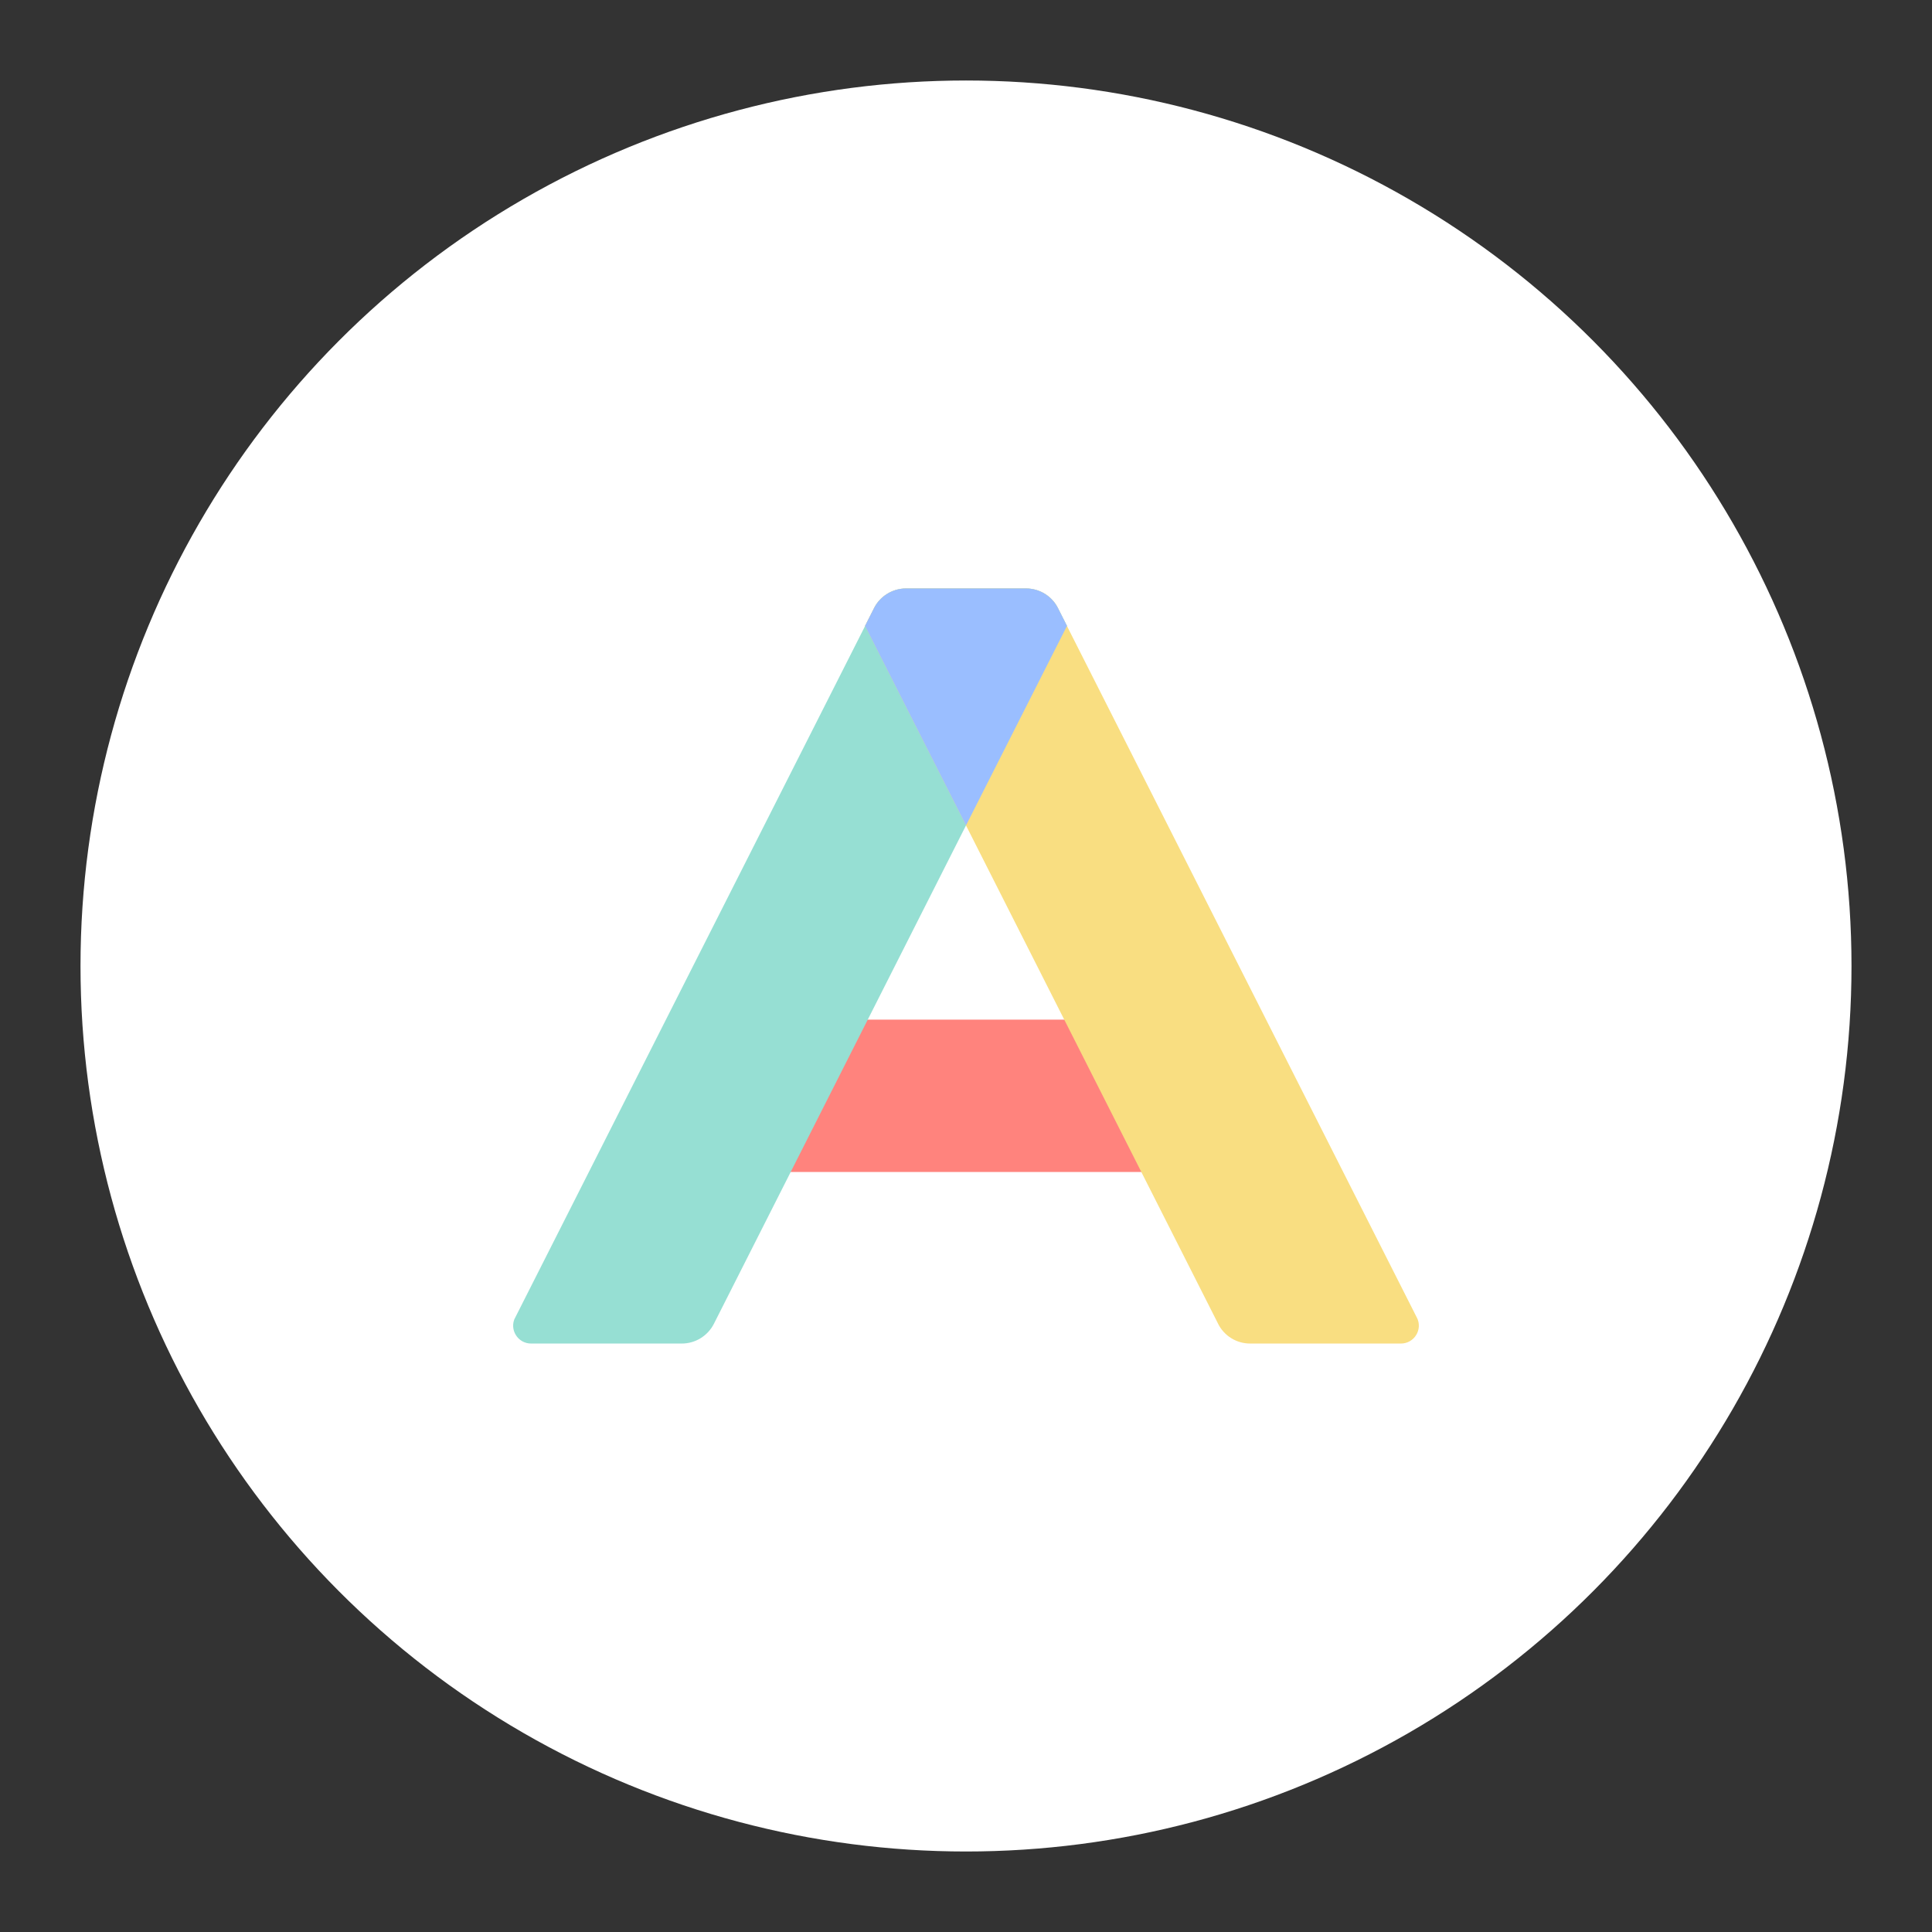 <?xml version="1.0" encoding="UTF-8"?><svg id="a" xmlns="http://www.w3.org/2000/svg" width="192" height="192" xmlns:xlink="http://www.w3.org/1999/xlink" viewBox="0 0 192 192"><rect x="0" y="0" width="192" height="192" fill="#333333" stroke="none"/><defs><clipPath id="d"><path d="m101.95,58.48h-11.91c-1.34,0-2.57.76-3.18,1.95l-35.67,70.51c-.6,1.18.26,2.58,1.59,2.58h14.98c1.34,0,2.57-.76,3.18-1.95l25.06-49.54,25.06,49.54c.61,1.2,1.83,1.95,3.18,1.95h14.98c1.33,0,2.19-1.4,1.59-2.58l-35.67-70.51c-.61-1.2-1.83-1.95-3.18-1.95Z" style="fill:none; stroke-width:0px;"/></clipPath></defs><g id="b"><g id="c"><circle cx="96" cy="96" r="88" style="fill:#fff; stroke-width:0px;"/><rect x="71.46" y="101.33" width="49.08" height="15.14" style="fill:#ff837d; stroke-width:0px;"/><g style="clip-path:url(#d);"><polygon points="106.03 62.21 104.14 58.48 87.86 58.48 85.97 62.21 49.89 133.52 69.95 133.52 96 82.03 122.05 133.52 142.11 133.52 106.03 62.21" style="fill:none; stroke-width:0px;"/><path id="e" d="m87.86,58.48l-37.97,75.05h20.06s37.97-75.05,37.97-75.05h-20.06Z" style="fill:#96dfd3; fill-rule:evenodd; stroke-width:0px;"/><path id="f" d="m142.11,133.52l-37.97-75.05h-20.06l37.97,75.05h20.06Z" style="fill:#f9de81; fill-rule:evenodd; stroke-width:0px;"/><polygon points="96 82.03 84.08 58.48 107.92 58.48 96 82.03" style="fill:#9abeff; stroke-width:0px;"/></g></g></g></svg>